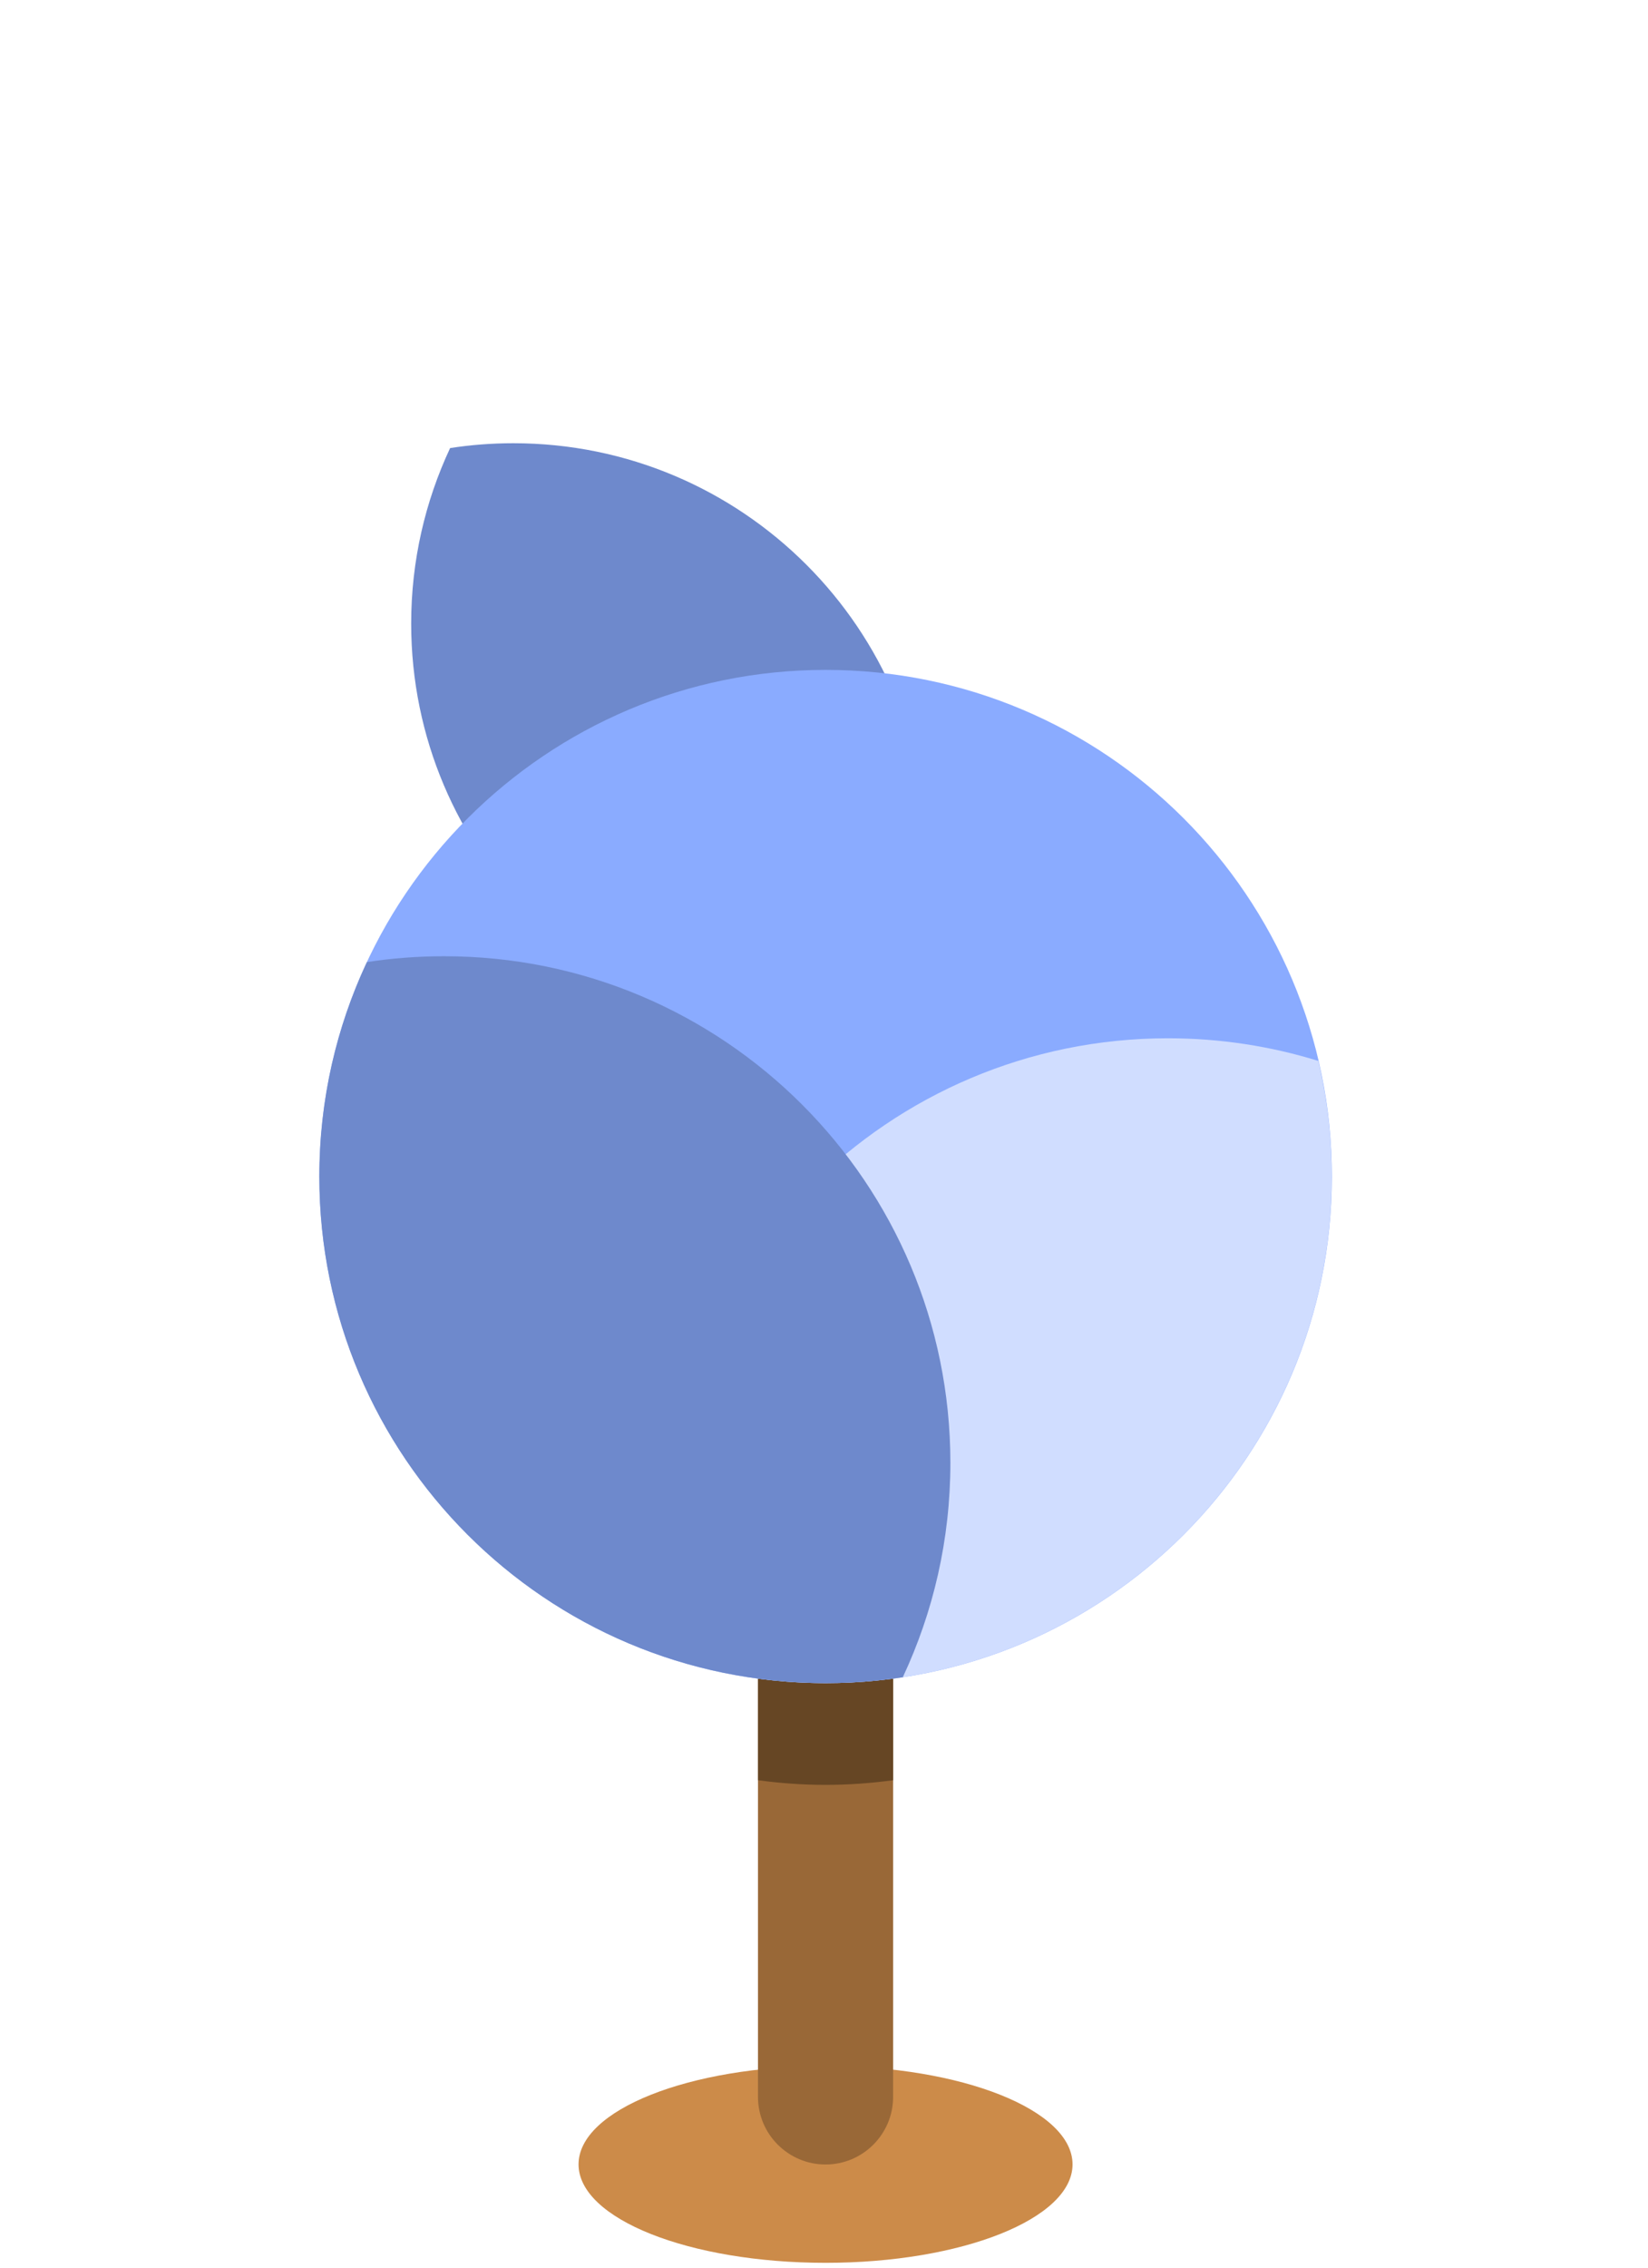 <svg width="160" height="220" viewBox="0 0 160 220" fill="none" xmlns="http://www.w3.org/2000/svg">
<path d="M104.13 209.98C104.13 215.25 93.39 219.53 80.15 219.53C66.91 219.53 56.17 215.26 56.17 209.98C56.17 204.7 66.91 200.43 80.15 200.43C93.39 200.43 104.13 204.7 104.13 209.98Z" fill="#CC8B49"/>
<path d="M49.84 43C47.75 43 45.7 43.16 43.7 43.47C41.28 48.64 39.92 54.41 39.92 60.49C39.92 82.71 57.93 100.72 80.15 100.72C82.24 100.72 84.29 100.56 86.29 100.25C88.71 95.08 90.07 89.31 90.07 83.23C90.07 61.01 72.06 43 49.84 43Z" fill="#6E89CC"/>
<path d="M86.71 203.43C86.71 207.05 83.77 209.99 80.15 209.99C76.53 209.99 73.59 207.05 73.59 203.43V146.77C73.59 143.15 76.53 140.21 80.15 140.21C83.77 140.21 86.71 143.15 86.71 146.77V203.43Z" fill="#996837"/>
<path d="M80.15 140.21C76.53 140.21 73.59 143.15 73.59 146.77V172.71C75.74 173 77.92 173.16 80.15 173.16C82.38 173.16 84.56 173 86.71 172.71V146.77C86.71 143.15 83.77 140.21 80.15 140.21Z" fill="#664624"/>
<path d="M129.31 114.14C129.31 141.29 107.3 163.29 80.16 163.29C53.02 163.29 31.01 141.28 31.01 114.14C31.01 87 53.02 64.99 80.16 64.99C107.3 64.99 129.31 87 129.31 114.14Z" fill="#8AABFF"/>
<path d="M64.25 149.87C64.25 153.73 64.71 157.48 65.55 161.08C70.16 162.51 75.07 163.29 80.15 163.29C107.3 163.29 129.3 141.28 129.3 114.14C129.3 110.28 128.84 106.53 128 102.93C123.39 101.5 118.48 100.73 113.4 100.73C86.25 100.73 64.25 122.74 64.25 149.88V149.87Z" fill="#D0DDFF"/>
<path d="M43.12 92.77C40.57 92.77 38.07 92.96 35.62 93.34C32.66 99.66 31 106.7 31 114.14C31 141.29 53.01 163.29 80.15 163.29C82.7 163.29 85.2 163.1 87.65 162.72C90.61 156.4 92.27 149.36 92.27 141.92C92.27 114.77 70.26 92.77 43.12 92.77Z" fill="#6E89CC"/>
</svg>
